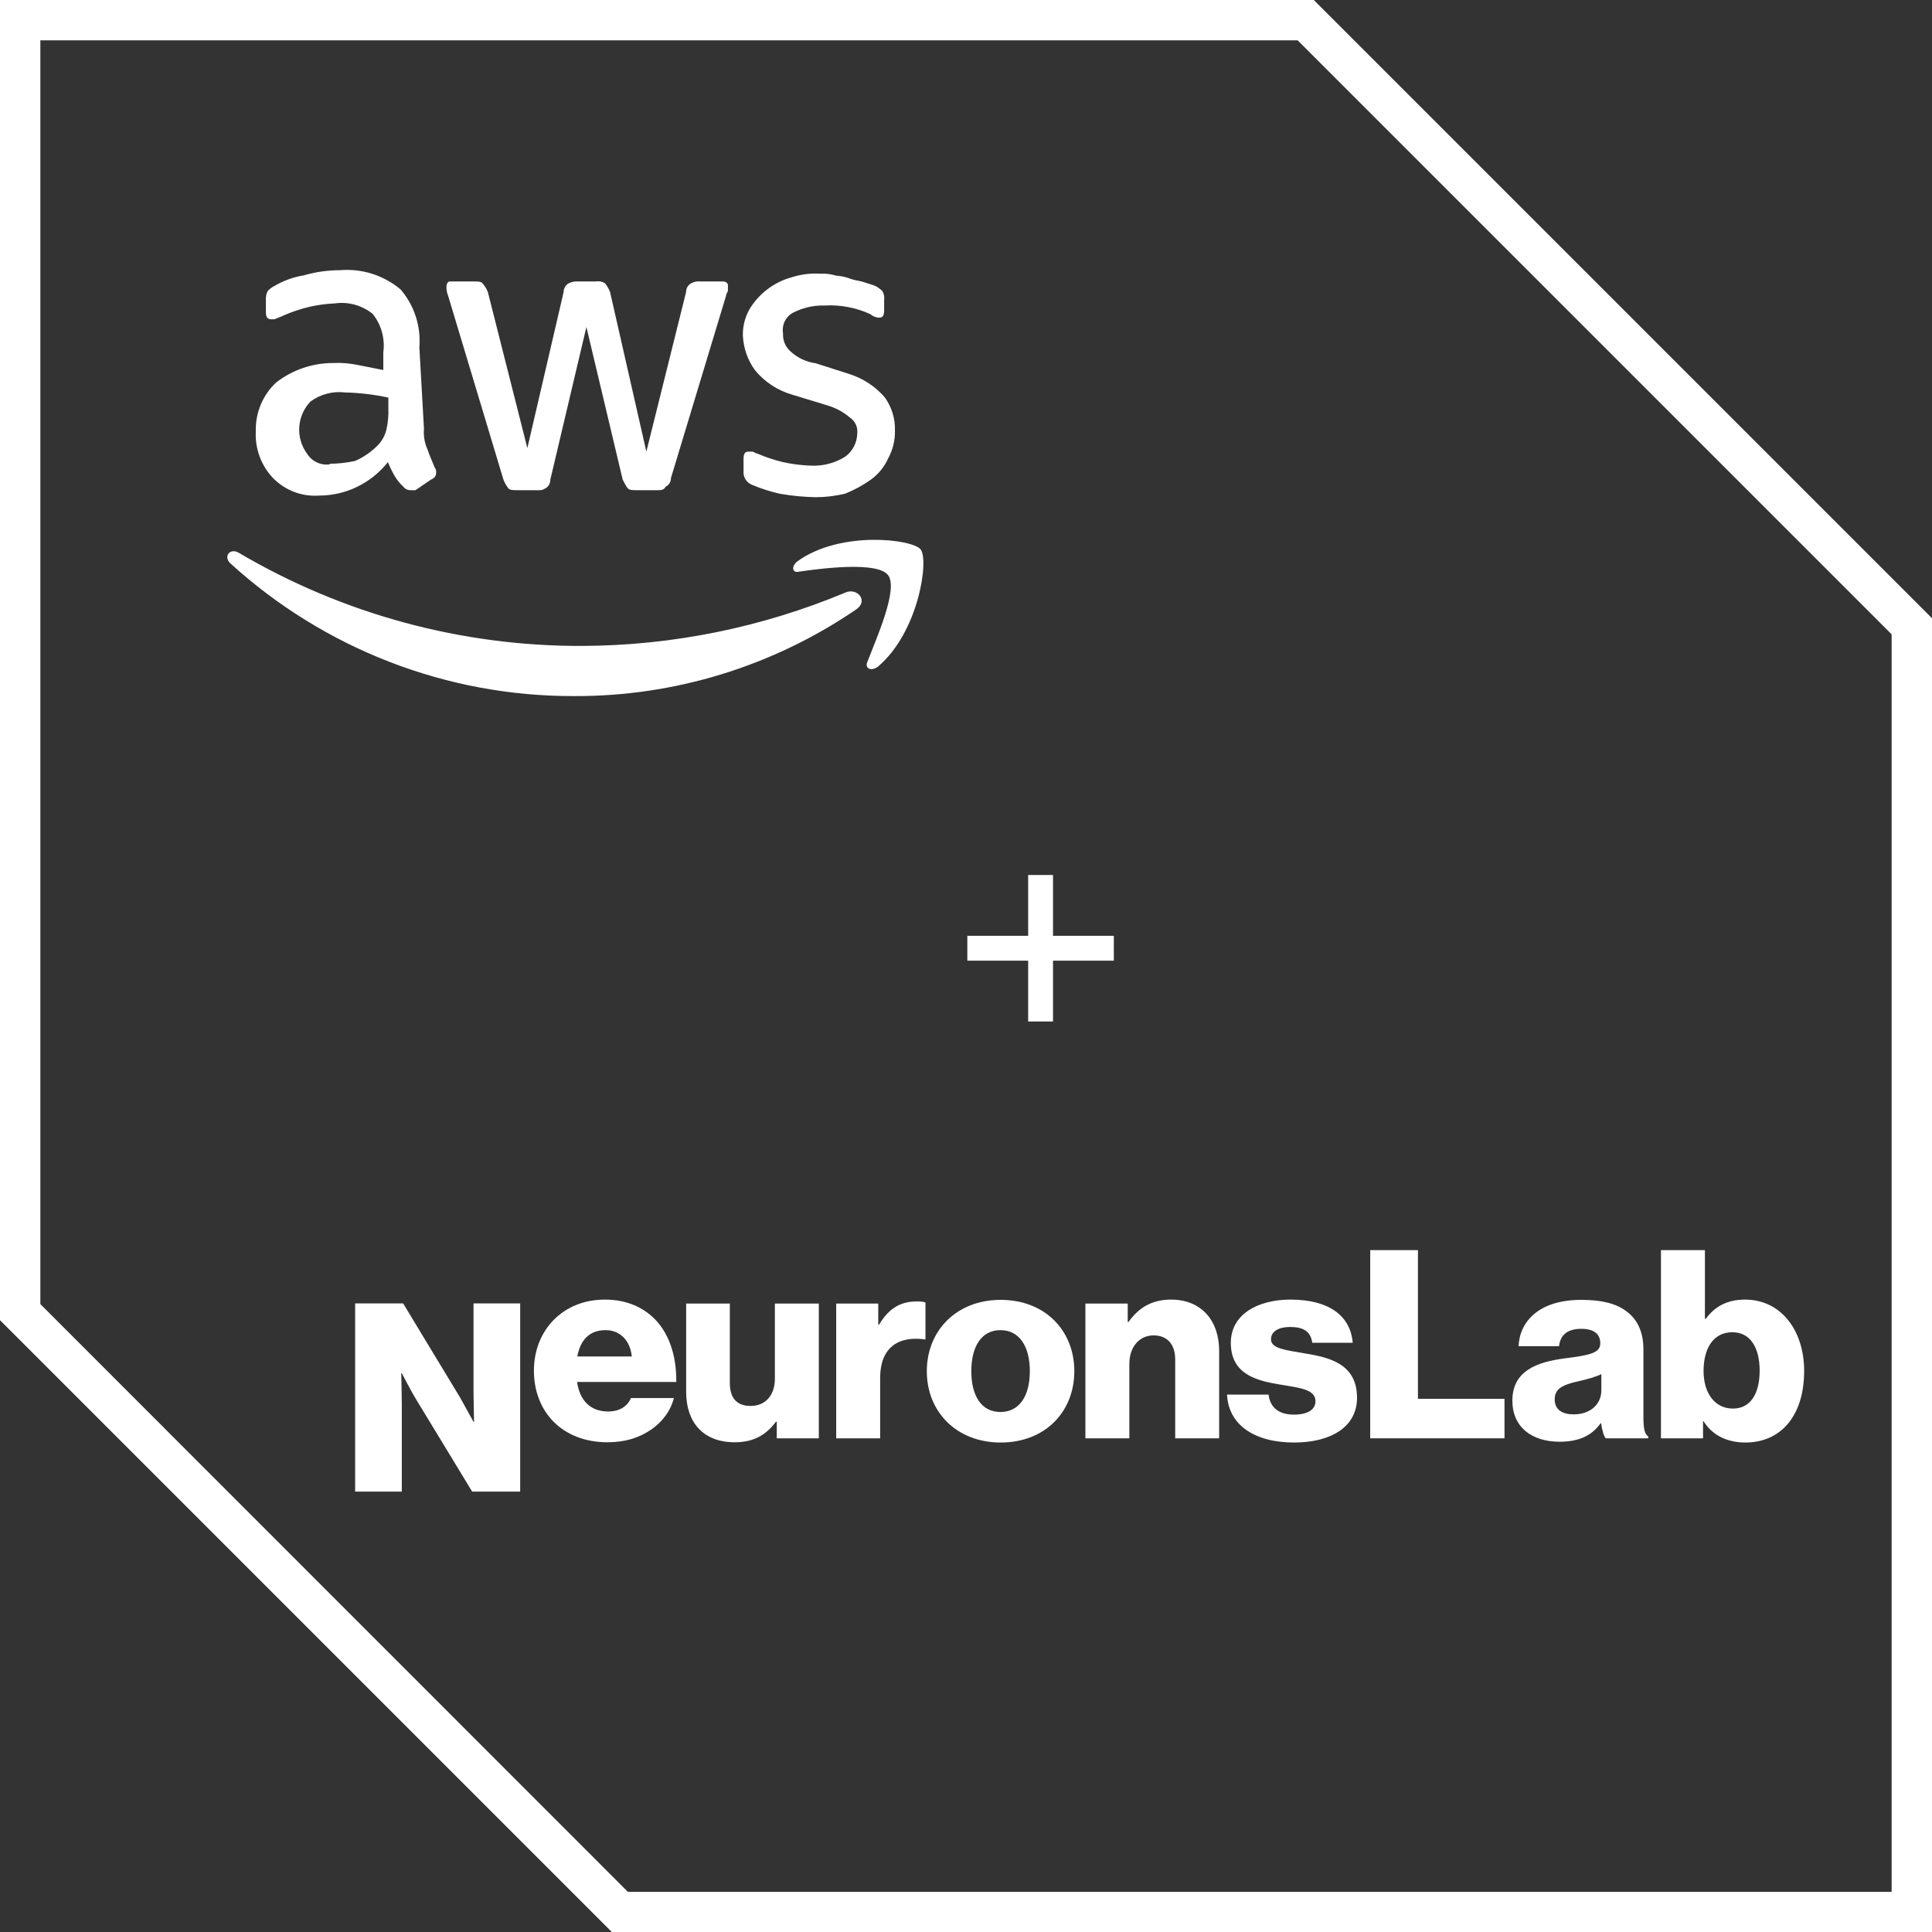 <svg width="136" height="136" viewBox="0 0 136 136" fill="none" xmlns="http://www.w3.org/2000/svg">
<rect x="0" y="0" width="136" height="136" fill="#333333" stroke="none"/>
<g clip-path="url(#clip0_14_414)">
<path d="M91.347 2.841L133.159 44.653V133.174H44.2L2.841 91.8V2.841H91.347ZM92.48 0H0V92.933L43.067 136H136V43.52L92.48 0Z" fill="white"/>
<path d="M29.844 30.178C29.801 30.686 29.89 31.198 30.103 31.659C30.216 32.038 30.459 32.532 30.588 32.894C30.631 32.946 30.663 33.006 30.683 33.071C30.702 33.136 30.709 33.205 30.701 33.272C30.701 33.519 30.588 33.651 30.33 33.766L29.246 34.506H28.89C28.794 34.507 28.698 34.485 28.611 34.442C28.524 34.4 28.448 34.337 28.389 34.259C28.157 34.042 27.955 33.793 27.791 33.519C27.606 33.202 27.444 32.872 27.305 32.532C26.721 33.268 25.981 33.861 25.142 34.268C24.302 34.676 23.384 34.886 22.453 34.885C21.859 34.928 21.262 34.84 20.704 34.627C20.145 34.414 19.639 34.081 19.219 33.651C18.805 33.217 18.484 32.7 18.275 32.134C18.066 31.567 17.975 30.963 18.006 30.359C17.989 29.714 18.109 29.073 18.357 28.48C18.606 27.886 18.977 27.354 19.445 26.92C20.599 26.03 22.008 25.55 23.456 25.554C24.025 25.527 24.596 25.571 25.154 25.686L26.982 26.047V24.813C27.047 24.333 27.015 23.844 26.887 23.377C26.759 22.91 26.538 22.475 26.238 22.098C25.865 21.798 25.436 21.578 24.978 21.45C24.519 21.323 24.04 21.292 23.569 21.357C22.959 21.384 22.353 21.467 21.758 21.604C21.138 21.753 20.532 21.956 19.947 22.213C19.704 22.345 19.575 22.345 19.332 22.476H19.09C18.847 22.476 18.718 22.345 18.718 21.983V21.11C18.699 20.894 18.744 20.676 18.847 20.485C18.985 20.335 19.15 20.212 19.332 20.123C19.966 19.751 20.663 19.499 21.386 19.383C22.217 19.142 23.077 19.02 23.941 19.02C25.478 18.891 27.003 19.375 28.195 20.37C28.674 20.925 29.038 21.572 29.266 22.273C29.494 22.975 29.581 23.715 29.521 24.451L29.844 30.178ZM23.181 32.647C23.79 32.644 24.397 32.578 24.993 32.449C25.597 32.184 26.145 31.804 26.61 31.33C26.905 31.019 27.111 30.632 27.208 30.211C27.315 29.731 27.358 29.238 27.338 28.746V27.989C26.337 27.772 25.32 27.651 24.297 27.627C23.44 27.521 22.575 27.744 21.871 28.253C21.396 28.735 21.11 29.377 21.065 30.058C21.021 30.739 21.221 31.413 21.629 31.956C21.8 32.223 22.044 32.434 22.332 32.562C22.619 32.691 22.936 32.732 23.246 32.68L23.181 32.647ZM36.394 34.506C36.168 34.506 35.909 34.506 35.796 34.391C35.647 34.202 35.527 33.991 35.44 33.766L31.543 20.814C31.462 20.616 31.423 20.403 31.429 20.189C31.429 19.942 31.543 19.811 31.672 19.811H33.37C33.613 19.811 33.855 19.811 33.968 19.942C34.123 20.124 34.249 20.329 34.34 20.551L37.122 31.544L39.677 20.551C39.677 20.426 39.71 20.304 39.773 20.197C39.835 20.09 39.925 20.002 40.033 19.942C40.224 19.848 40.435 19.802 40.648 19.811H41.974C42.188 19.775 42.407 19.822 42.588 19.942C42.737 20.125 42.857 20.331 42.944 20.551L45.499 31.791L48.297 20.551C48.295 20.426 48.328 20.303 48.39 20.195C48.453 20.088 48.544 20 48.653 19.942C48.835 19.838 49.044 19.792 49.252 19.811H50.869C51.111 19.811 51.241 19.942 51.241 20.074V20.436C51.241 20.551 51.111 20.683 51.111 20.814L47.23 33.651C47.232 33.778 47.199 33.903 47.133 34.011C47.067 34.119 46.971 34.206 46.858 34.259C46.745 34.506 46.502 34.506 46.26 34.506H44.804C44.562 34.506 44.319 34.506 44.206 34.391C44.093 34.276 43.963 34.013 43.834 33.766L41.279 23.02L38.739 33.766C38.743 33.895 38.71 34.023 38.644 34.134C38.578 34.245 38.482 34.334 38.367 34.391C38.228 34.483 38.063 34.523 37.898 34.506H36.394ZM57.419 35C56.567 34.983 55.719 34.901 54.88 34.753C54.216 34.603 53.567 34.393 52.939 34.128C52.748 34.056 52.585 33.922 52.477 33.746C52.369 33.571 52.321 33.363 52.34 33.157V32.285C52.34 31.923 52.454 31.791 52.696 31.791H52.939C53.068 31.791 53.181 31.923 53.295 31.923C53.886 32.177 54.497 32.381 55.122 32.532C55.761 32.671 56.41 32.754 57.063 32.778C57.915 32.822 58.76 32.604 59.489 32.153C59.748 31.966 59.961 31.719 60.109 31.434C60.258 31.148 60.339 30.831 60.346 30.507C60.37 30.294 60.336 30.079 60.247 29.885C60.159 29.69 60.02 29.524 59.845 29.405C59.371 29.003 58.82 28.706 58.227 28.532L55.801 27.792C54.766 27.503 53.84 26.901 53.149 26.064C52.626 25.348 52.328 24.487 52.292 23.596C52.284 22.942 52.452 22.299 52.777 21.736C53.443 20.657 54.481 19.87 55.688 19.531C56.351 19.314 57.047 19.225 57.742 19.267C58.114 19.247 58.486 19.291 58.842 19.399C59.213 19.424 59.579 19.508 59.925 19.646C60.297 19.761 60.54 19.761 60.912 19.893C61.284 20.024 61.381 20.024 61.64 20.14C61.818 20.236 61.981 20.358 62.125 20.502C62.227 20.692 62.267 20.912 62.238 21.127V21.867C62.238 22.23 62.125 22.361 61.866 22.361C61.645 22.351 61.434 22.264 61.268 22.114C60.253 21.651 59.144 21.442 58.033 21.506C57.277 21.487 56.528 21.657 55.85 21.999C55.589 22.13 55.377 22.344 55.246 22.608C55.115 22.872 55.071 23.173 55.122 23.464C55.107 23.694 55.142 23.924 55.226 24.137C55.31 24.351 55.441 24.543 55.607 24.698C56.105 25.177 56.739 25.482 57.419 25.57L59.731 26.311C60.711 26.609 61.59 27.179 62.271 27.956C62.767 28.635 63.023 29.465 62.998 30.31C63.013 31 62.845 31.682 62.513 32.285C62.243 32.878 61.825 33.389 61.3 33.766C60.736 34.166 60.129 34.497 59.489 34.753C58.81 34.915 58.116 34.998 57.419 35Z" fill="white"/>
<path d="M60.23 42.927C54.365 46.921 47.444 49.037 40.37 48.999C31.441 49.019 22.823 45.682 16.196 39.639C15.715 39.154 16.196 38.554 16.806 38.911C24.14 43.234 32.487 45.499 40.98 45.469C47.339 45.445 53.633 44.169 59.508 41.712C60.342 41.34 61.192 42.312 60.23 42.927ZM61.064 46.57C60.839 47.056 61.321 47.283 61.802 46.927C64.673 44.498 65.411 39.397 64.802 38.668C64.192 37.939 59.139 37.34 56.139 39.51C55.658 39.882 55.786 40.368 56.251 40.239C57.936 39.996 61.802 39.51 62.524 40.498C63.245 41.486 61.673 44.983 61.064 46.57Z" fill="white"/>
<path d="M25 105H28.284V98.83C28.284 98.367 28.246 96.662 28.246 96.662H28.284C28.284 96.662 29.024 98.089 29.252 98.441L33.238 105H36.617V91.752H33.333V98.033C33.333 98.496 33.371 100.09 33.371 100.09H33.333C33.333 100.09 32.612 98.774 32.403 98.404L28.379 91.752H25V105Z" fill="white"/>
<path d="M42.766 101.526C44 101.526 44.987 101.211 45.803 100.655C46.658 100.081 47.227 99.265 47.436 98.413H44.418C44.152 99.006 43.621 99.358 42.804 99.358C41.533 99.358 40.811 98.561 40.621 97.283H47.607C47.626 95.356 47.056 93.707 45.898 92.669C45.063 91.928 43.962 91.483 42.577 91.483C39.615 91.483 37.584 93.651 37.584 96.486C37.584 99.358 39.558 101.526 42.766 101.526ZM40.64 95.486C40.849 94.355 41.457 93.633 42.633 93.633C43.64 93.633 44.361 94.355 44.475 95.486H40.64Z" fill="white"/>
<path d="M51.718 101.526C53.066 101.526 53.92 101.007 54.622 100.081H54.679V101.248H57.64V91.761H54.546V97.061C54.546 98.191 53.901 98.969 52.838 98.969C51.851 98.969 51.376 98.394 51.376 97.357V91.761H48.301V97.987C48.301 100.099 49.478 101.526 51.718 101.526Z" fill="white"/>
<path d="M58.863 101.248H61.957V96.986C61.957 94.93 63.172 94.022 65.07 94.281H65.146V91.687C65.013 91.632 64.823 91.613 64.538 91.613C63.361 91.613 62.564 92.113 61.881 93.244H61.824V91.761H58.863V101.248Z" fill="white"/>
<path d="M70.443 101.544C73.575 101.544 75.625 99.377 75.625 96.523C75.625 93.67 73.575 91.502 70.443 91.502C67.329 91.502 65.242 93.67 65.242 96.523C65.242 99.377 67.329 101.544 70.443 101.544ZM70.424 99.395C69.076 99.395 68.374 98.246 68.374 96.523C68.374 94.8 69.076 93.633 70.424 93.633C71.771 93.633 72.493 94.8 72.493 96.523C72.493 98.246 71.771 99.395 70.424 99.395Z" fill="white"/>
<path d="M76.405 101.248H79.499V96.004C79.499 94.837 80.182 94.003 81.207 94.003C82.213 94.003 82.726 94.689 82.726 95.689V101.248H85.82V95.078C85.82 92.966 84.567 91.483 82.441 91.483C81.093 91.483 80.163 92.039 79.442 93.058H79.385V91.761H76.405V101.248Z" fill="white"/>
<path d="M91.103 101.544C93.646 101.544 95.526 100.47 95.526 98.394C95.526 95.967 93.514 95.541 91.805 95.263C90.571 95.041 89.47 94.948 89.47 94.281C89.47 93.688 90.059 93.41 90.818 93.41C91.672 93.41 92.261 93.67 92.375 94.522H95.222C95.07 92.651 93.59 91.483 90.837 91.483C88.54 91.483 86.642 92.521 86.642 94.522C86.642 96.746 88.445 97.19 90.135 97.468C91.425 97.691 92.602 97.783 92.602 98.635C92.602 99.247 92.014 99.58 91.084 99.58C90.059 99.58 89.413 99.117 89.3 98.172H86.376C86.471 100.266 88.255 101.544 91.103 101.544Z" fill="white"/>
<path d="M96.454 101.248H105.907V98.469H99.814V88H96.454V101.248Z" fill="white"/>
<path d="M110.77 99.562C110.011 99.562 109.441 99.265 109.441 98.506C109.441 97.783 109.935 97.487 111.131 97.227C111.757 97.079 112.327 96.931 112.725 96.727V97.857C112.725 98.876 111.928 99.562 110.77 99.562ZM109.783 101.489C111.245 101.489 112.099 100.989 112.668 100.192H112.706C112.782 100.674 112.877 101.044 113.029 101.248H116.028V101.118C115.762 100.951 115.686 100.525 115.686 99.766V94.985C115.686 93.799 115.288 92.873 114.453 92.28C113.75 91.761 112.763 91.502 111.302 91.502C108.359 91.502 106.974 93.003 106.898 94.763H109.745C109.84 93.966 110.334 93.54 111.321 93.54C112.251 93.54 112.649 93.948 112.649 94.559C112.649 95.208 112.004 95.393 110.182 95.615C108.17 95.875 106.461 96.505 106.461 98.598C106.461 100.47 107.847 101.489 109.783 101.489Z" fill="white"/>
<path d="M122.862 101.544C125.368 101.544 127 99.654 127 96.505C127 93.651 125.368 91.483 122.843 91.483C121.514 91.483 120.679 92.021 120.072 92.836H120.015V88H116.921V101.248H119.882V100.044H119.92C120.527 101.026 121.571 101.544 122.862 101.544ZM121.989 99.154C120.717 99.154 119.92 98.08 119.92 96.505C119.92 94.948 120.584 93.781 121.951 93.781C123.204 93.781 123.868 94.856 123.868 96.486C123.868 98.135 123.204 99.154 121.989 99.154Z" fill="white"/>
<path d="M72.375 71.906V61.594H74.125V71.906H72.375ZM68.094 67.625V65.875H78.406V67.625H68.094Z" fill="white"/>
</g>
<defs>
<clipPath id="clip0_14_414">
<rect width="136" height="136" fill="white"/>
</clipPath>
</defs>
</svg>
